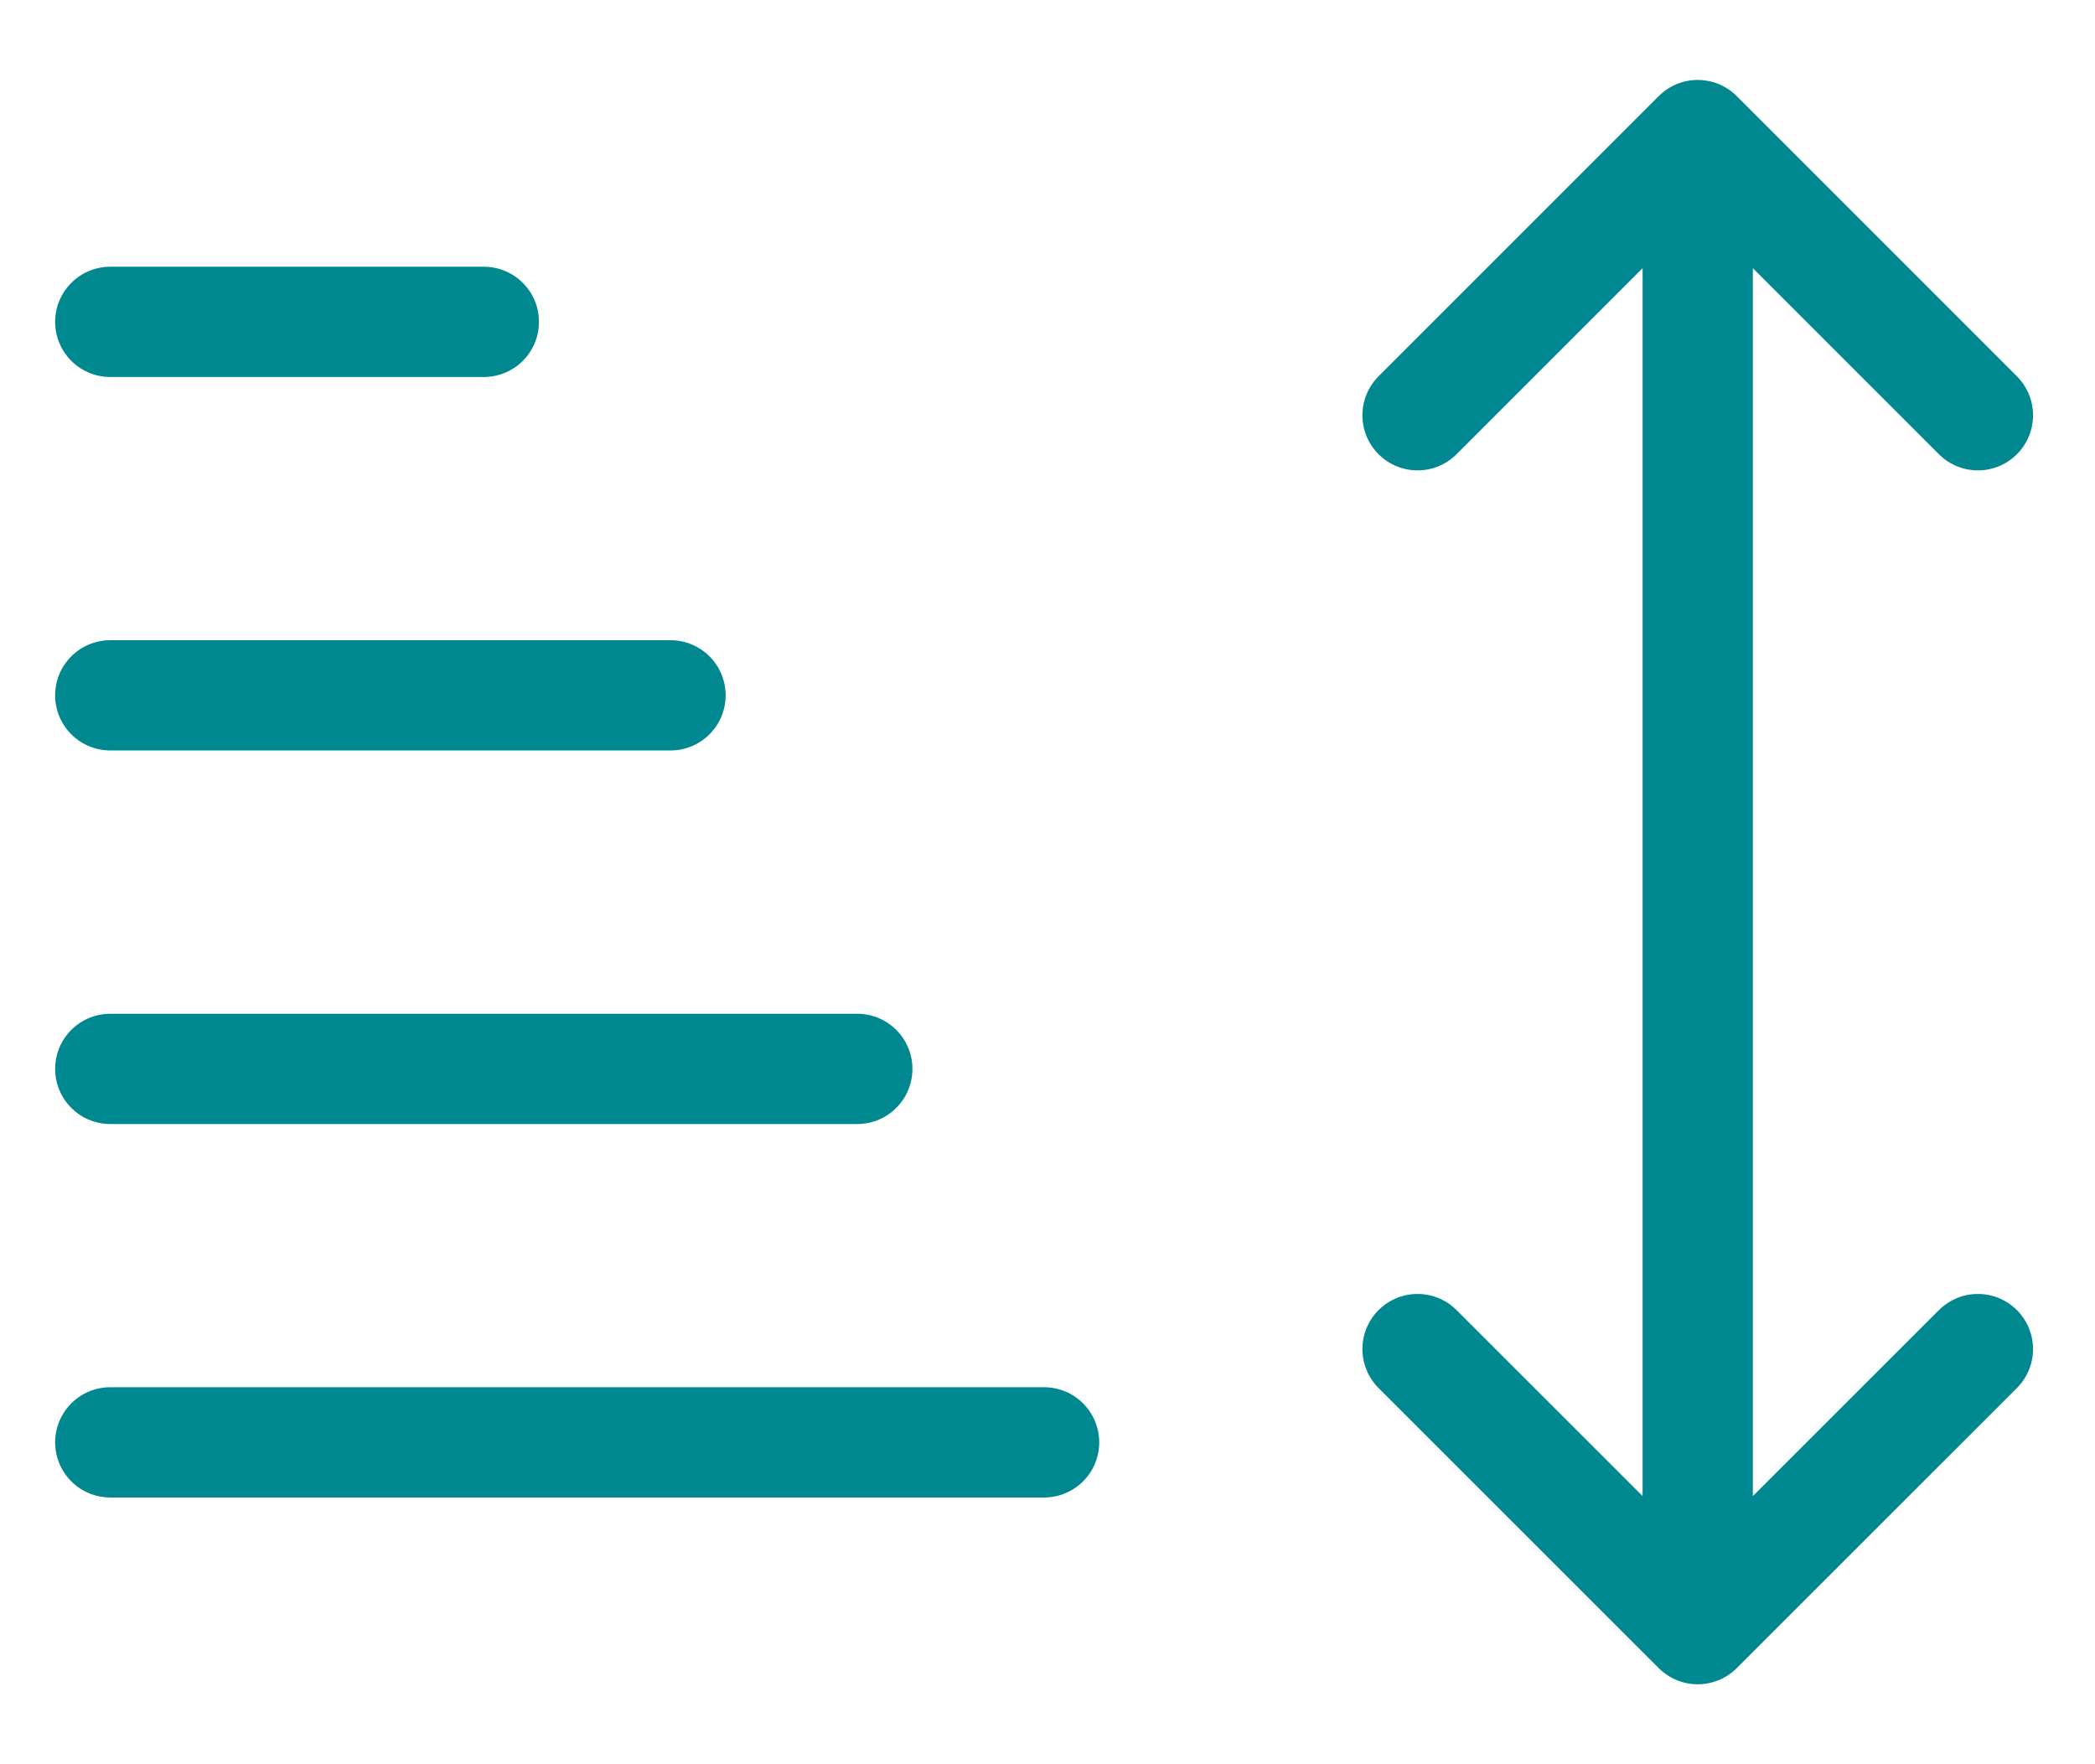 <svg width="19" height="16" viewBox="0 0 19 16" fill="none" xmlns="http://www.w3.org/2000/svg">
    <path d="M7.775 9.694H1M6.081 6.306H1M4.388 2.919H1M9.469 13.081H1M15.397 14.775V1.225M15.397 14.775L17.938 12.235M15.397 14.775L12.856 12.235M15.397 1.225L17.938 3.766M15.397 1.225L12.856 3.766" stroke="#008891" stroke-linecap="round" stroke-linejoin="round"/>
    </svg>
    